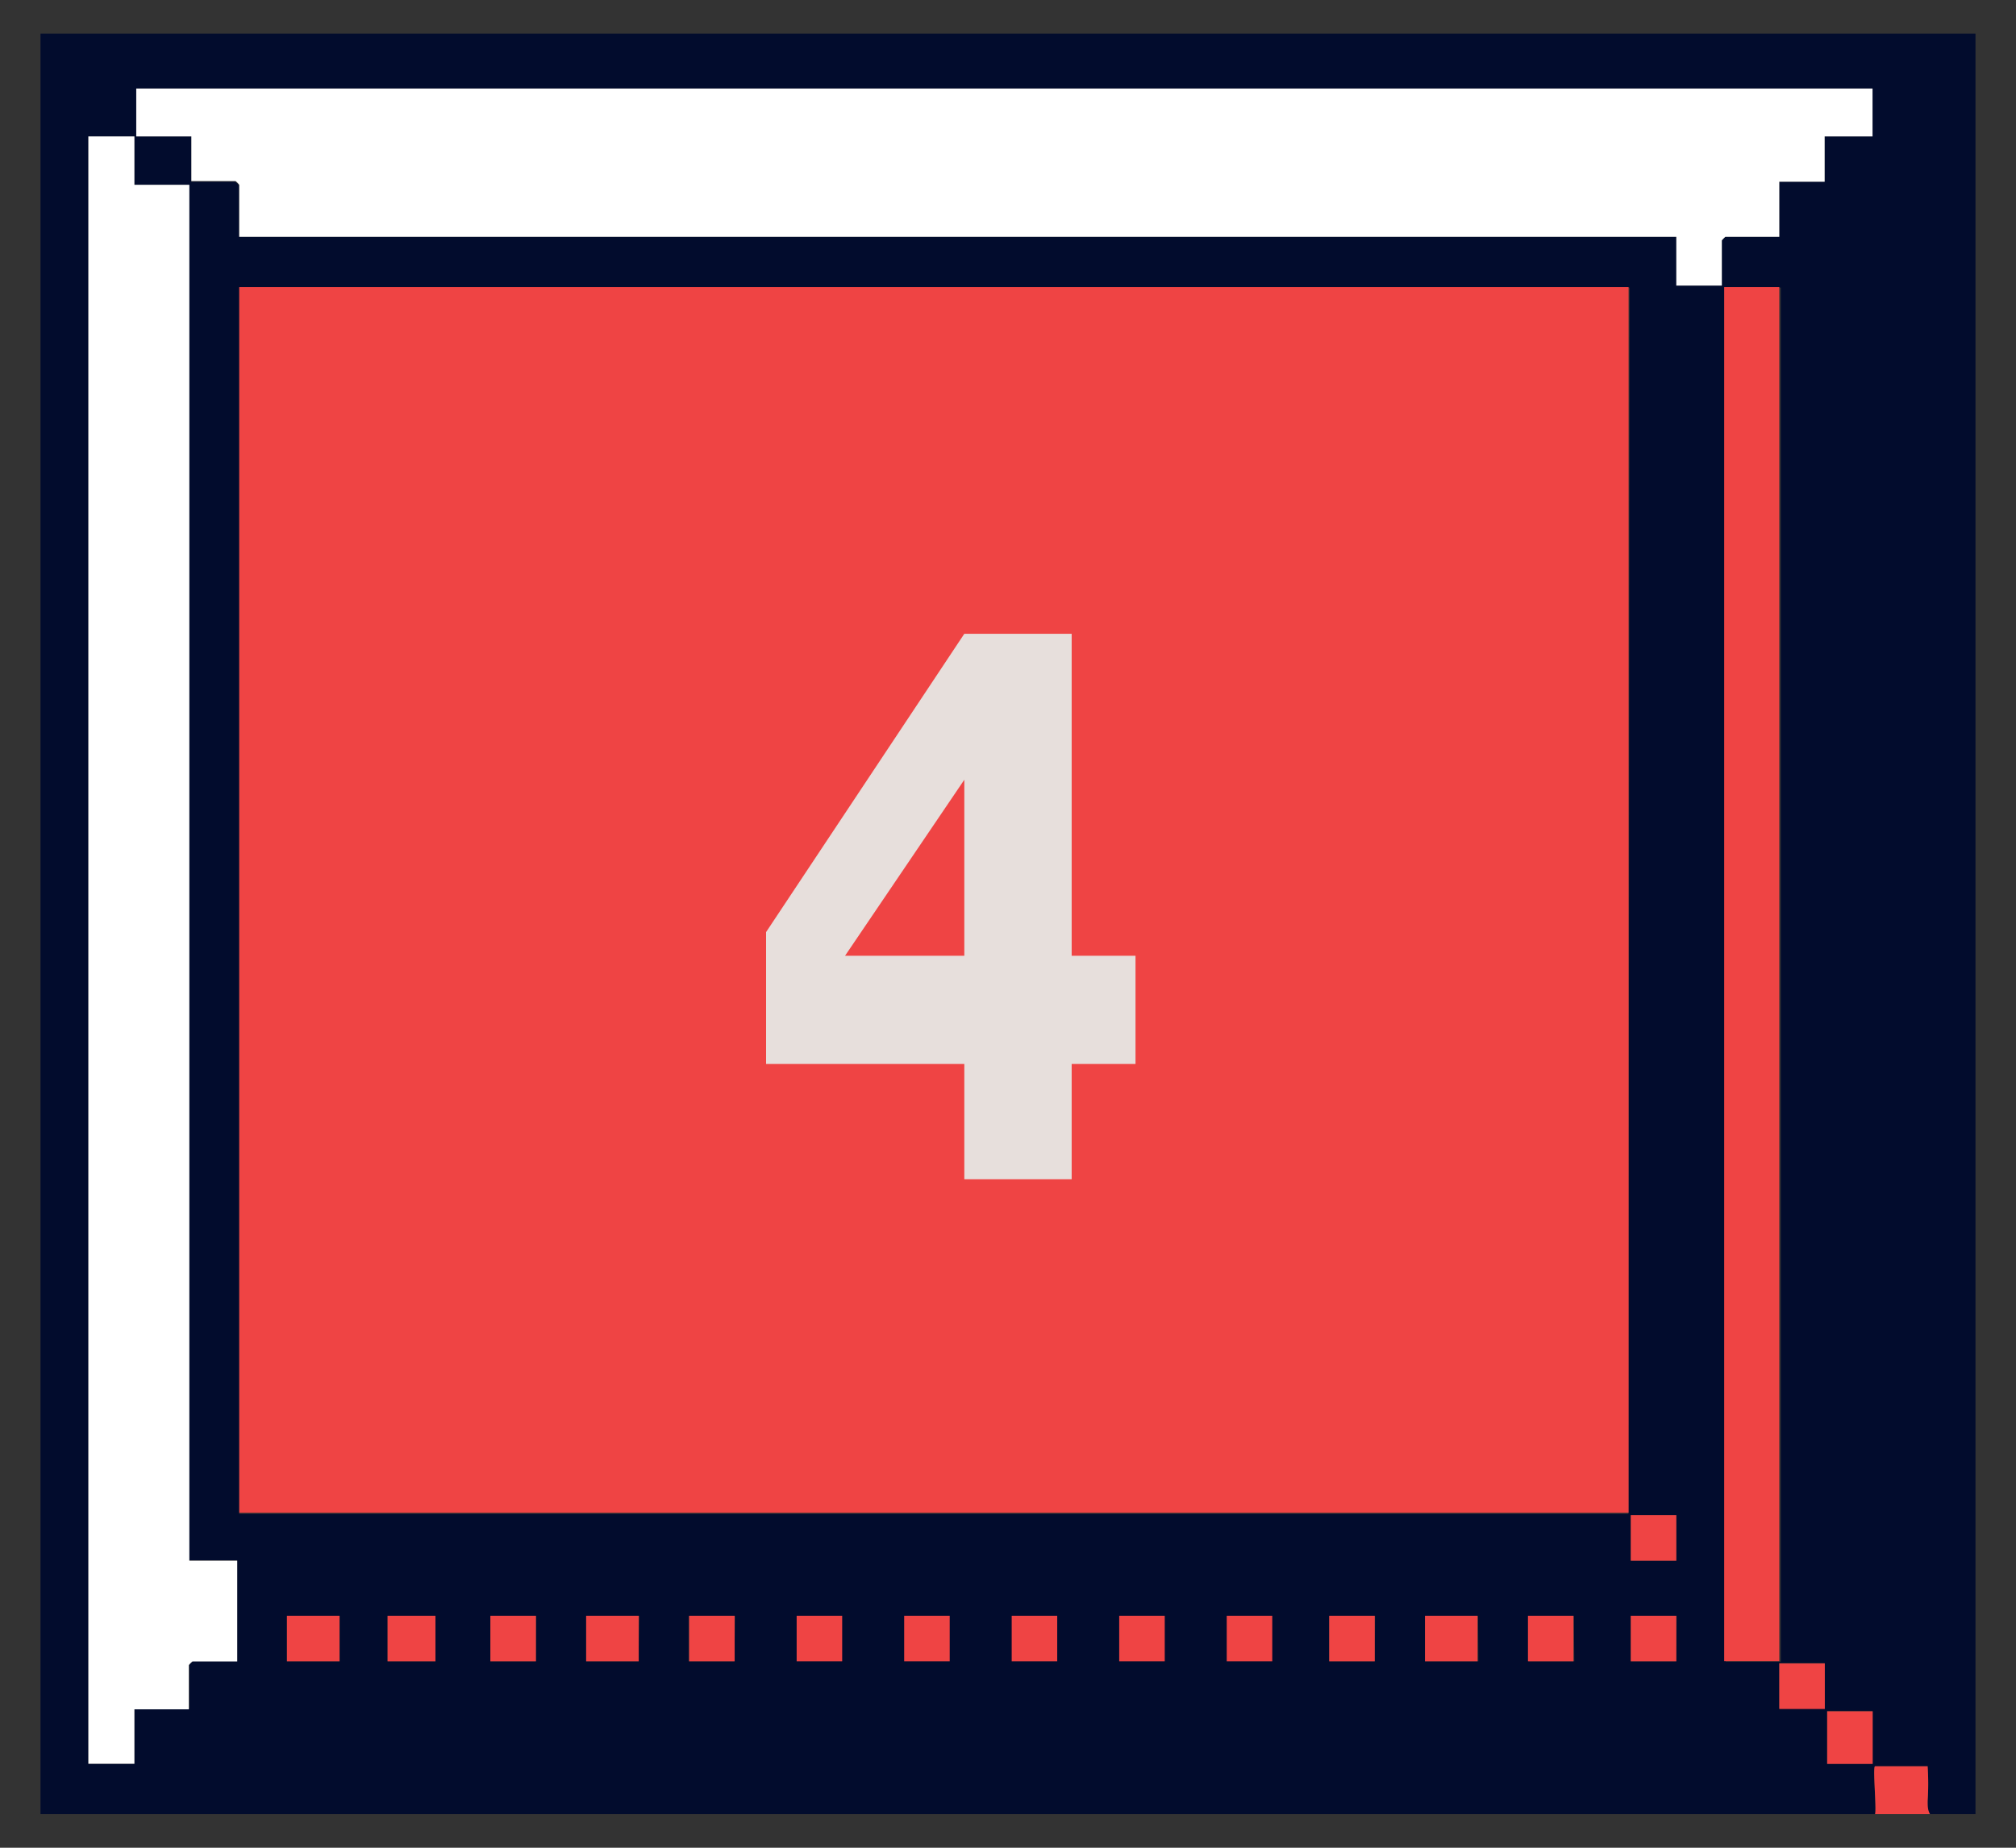 <svg xmlns="http://www.w3.org/2000/svg" viewBox="0 0 120 110"><rect x="0" y="0" width="120" height="110" fill="#333333" stroke="none"/><defs><style>.cls-1{fill:#020c2d;}.cls-2{fill:#ef4444;}.cls-3{fill:#fff;}.cls-4{fill:#e7dfdc;}</style></defs><g id="GRAPHICS"><path class="cls-1" d="M111.61,108H2.41V2H117.59V108h-2.71c-.19-.26-.13-.49-.14-.78a15.78,15.78,0,0,0,0-2.07h-3.13C111.46,105.16,111.71,107.73,111.61,108ZM111.46,5.27H8.11V8.12h3.28v2.7H14a1.15,1.15,0,0,1,.22.22V14.1H99.78V17h2.71V14.31a2.08,2.08,0,0,1,.21-.21h3.21V10.82h2.7V8.12h2.85ZM8,8.12H5.26V105H8v-3.28h3.27V99.11a1.15,1.15,0,0,1,.22-.22h2.63v-6H11.24V11H8Zm89,9H14.24v73H96.93Zm9,0h-3.28v81.8h3.28ZM99.78,90.2H97.07v2.71h2.71Zm-79.56,6H17.08v2.7h3.14Zm5.7,0H23.07v2.7h2.85Zm6,0H29.19v2.7H31.9Zm6.13,0H34.89v2.7H38Zm5.7,0H41v2.7h2.71Zm38.1,0H79.12v2.7h2.71Zm6.13,0H84.82v2.7H88Zm5.7,0H91v2.7h2.71Zm6.12,0H97.07v2.7h2.71ZM108.61,99h-2.7v2.71h2.7Zm2.85,2.85h-2.7V105h2.7Z"/><path class="cls-2" d="M111.61,108c.1-.28-.15-2.85,0-2.85h3.13a15.78,15.78,0,0,1,0,2.07c0,.29,0,.52.14.78Z"/><rect class="cls-2" x="14.24" y="17.09" width="82.7" height="72.97"/><path class="cls-3" d="M111.46,5.27V8.12h-2.85v2.7h-2.7V14.1H102.7a2.08,2.08,0,0,0-.21.21V17H99.78V14.1H14.24V11a1.15,1.15,0,0,0-.22-.22H11.39V8.12H8.11V5.27Z"/><path class="cls-3" d="M8,8.12V11h3.27V92.91h2.85v6H11.46a1.15,1.15,0,0,0-.22.22v2.63H8V105H5.26V8.12Z"/><rect class="cls-2" x="102.63" y="17.09" width="3.28" height="81.8"/><rect class="cls-2" x="17.08" y="96.19" width="3.13" height="2.71"/><rect class="cls-2" x="34.89" y="96.19" width="3.13" height="2.71"/><rect class="cls-2" x="84.82" y="96.19" width="3.13" height="2.71"/><rect class="cls-2" x="108.76" y="101.88" width="2.71" height="3.13"/><rect class="cls-2" x="23.07" y="96.19" width="2.85" height="2.71"/><rect class="cls-2" x="97.07" y="90.2" width="2.71" height="2.71"/><rect class="cls-2" x="29.19" y="96.19" width="2.71" height="2.71"/><rect class="cls-2" x="41.02" y="96.19" width="2.71" height="2.71"/><rect class="cls-2" x="47.42" y="96.19" width="2.71" height="2.71"/><rect class="cls-2" x="53.82" y="96.19" width="2.71" height="2.71"/><rect class="cls-2" x="60.22" y="96.19" width="2.71" height="2.71"/><rect class="cls-2" x="66.62" y="96.19" width="2.71" height="2.71"/><rect class="cls-2" x="73.02" y="96.19" width="2.71" height="2.71"/><rect class="cls-2" x="79.12" y="96.19" width="2.71" height="2.71"/><rect class="cls-2" x="90.95" y="96.19" width="2.71" height="2.71"/><rect class="cls-2" x="97.07" y="96.19" width="2.71" height="2.71"/><rect class="cls-2" x="105.91" y="99.03" width="2.71" height="2.71"/><path class="cls-4" d="M57.4,63.34H45.6V55.49L57.4,37.73h6.39V56.9h3.8v6.44h-3.8V70.2H57.4Zm0-6.44V46.42L50.3,56.9Z"/></g></svg>